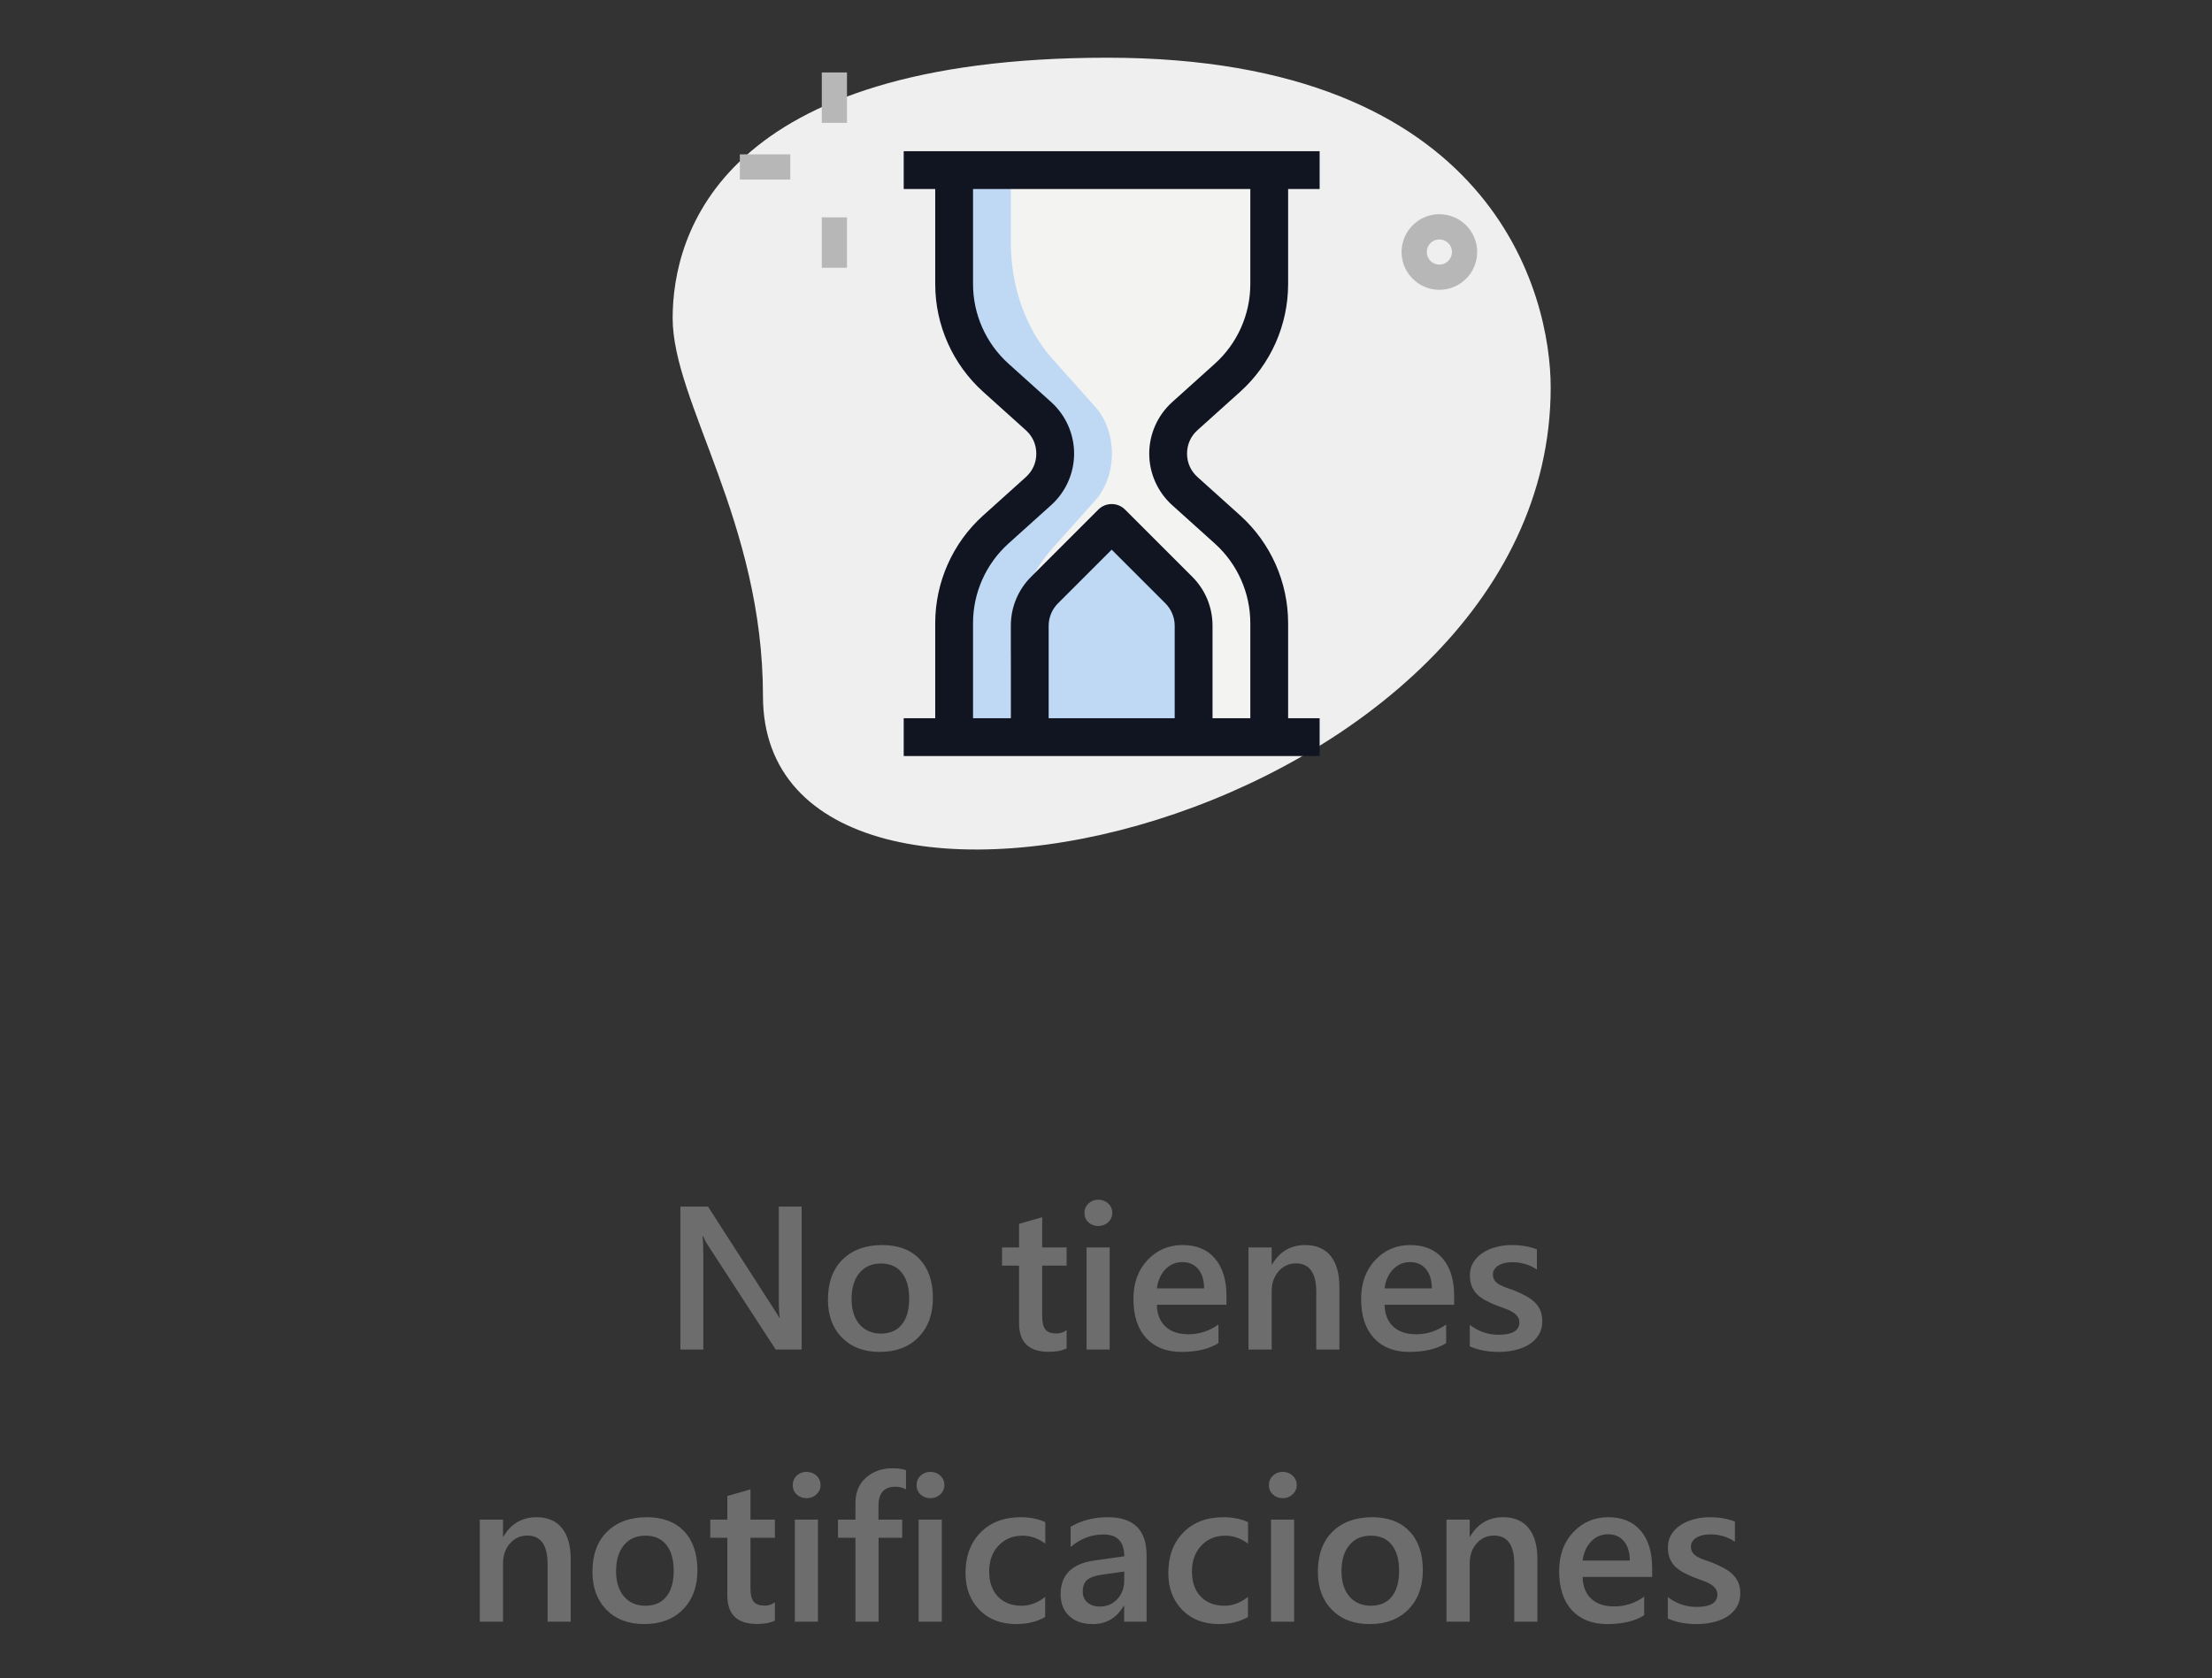 <svg width="195" height="148" viewBox="0 0 195 148" fill="none" xmlns="http://www.w3.org/2000/svg">
<rect x="0" y="0" width="195" height="148" fill="#333333" stroke="none"/>
<path d="M67.26 61.384C67.26 46.013 59.298 35.458 59.298 28.051C59.298 20.644 63.556 5.089 97.629 5.089C131.702 5.089 136.702 26.015 136.702 34.162C136.704 72.311 67.26 88.607 67.26 61.384Z" fill="#EFEFEF"/>
<path d="M104.445 36.689C102.489 38.467 102.489 41.533 104.445 43.311L108.2 46.689C110.556 48.8 111.889 51.8 111.889 54.956V65H84.111V54.956C84.111 51.8 85.445 48.8 87.8 46.689L91.556 43.311C93.511 41.533 93.511 38.467 91.556 36.689L87.8 33.311C85.445 31.2 84.111 28.2 84.111 25.044V15H111.889V25.044C111.889 28.2 110.556 31.2 108.2 33.311L104.445 36.689Z" fill="#F3F3F1"/>
<path d="M89.111 58.611C89.111 54.684 90.445 50.951 92.8 48.324L96.556 44.12C98.511 41.907 98.511 38.091 96.556 35.88L92.8 31.676C90.445 29.049 89.111 25.316 89.111 21.389V15H84.111V25.044C84.111 28.2 85.445 31.2 87.8 33.311L91.556 36.689C93.511 38.467 93.511 41.533 91.556 43.311L87.8 46.689C85.445 48.8 84.111 51.8 84.111 54.956V65H89.111V58.611Z" fill="#BFD8F4"/>
<path d="M103.92 52.031L98 46.111L92.08 52.031C91.246 52.864 90.778 53.995 90.778 55.173V65H105.222V55.173C105.222 53.995 104.753 52.864 103.92 52.031Z" fill="#BFD8F4"/>
<path d="M65.222 13.611H69.667V15.833H65.222V13.611Z" fill="#B7B7B7"/>
<path d="M72.445 19.167H74.667V23.611H72.445V19.167Z" fill="#B7B7B7"/>
<path d="M72.445 6.389H74.667V10.833H72.445V6.389Z" fill="#B7B7B7"/>
<path d="M126.889 25.556C125.051 25.556 123.556 24.06 123.556 22.222C123.556 20.384 125.051 18.889 126.889 18.889C128.727 18.889 130.222 20.384 130.222 22.222C130.222 24.06 128.727 25.556 126.889 25.556ZM126.889 21.111C126.278 21.111 125.778 21.611 125.778 22.222C125.778 22.833 126.278 23.333 126.889 23.333C127.5 23.333 128 22.833 128 22.222C128 21.611 127.5 21.111 126.889 21.111Z" fill="#B7B7B7"/>
<path d="M106.889 65H103.556V55.173C103.556 54.442 103.258 53.727 102.742 53.209L98 48.469L93.258 53.211C92.742 53.727 92.445 54.444 92.445 55.176V65.002H89.111V55.176C89.111 53.544 89.747 52.009 90.902 50.856L96.822 44.936C97.473 44.285 98.529 44.285 99.18 44.936L105.1 50.856C106.256 52.011 106.891 53.544 106.891 55.176V65H106.889Z" fill="#101521"/>
<path d="M79.667 13.333H116.333V16.667H79.667V13.333Z" fill="#101521"/>
<path d="M79.667 63.333H116.333V66.667H79.667V63.333Z" fill="#101521"/>
<path d="M85.778 65H82.445V54.949C82.445 51.333 83.984 47.871 86.673 45.453L90.436 42.067C91.031 41.533 91.356 40.802 91.356 40.002C91.356 39.202 91.031 38.473 90.436 37.938L86.673 34.551C83.984 32.129 82.445 28.667 82.445 25.051V15H85.778V25.051C85.778 27.722 86.918 30.282 88.904 32.069L92.667 35.456C93.951 36.613 94.689 38.269 94.689 39.998C94.689 41.727 93.951 43.382 92.667 44.54L88.904 47.927C86.916 49.716 85.778 52.273 85.778 54.944V65Z" fill="#101521"/>
<path d="M113.555 65H110.222V54.949C110.222 52.278 109.082 49.718 107.095 47.931L103.333 44.544C102.049 43.387 101.311 41.731 101.311 40.002C101.311 38.273 102.049 36.618 103.333 35.46L107.095 32.073C109.084 30.284 110.222 27.727 110.222 25.056V15H113.555V25.051C113.555 28.667 112.015 32.129 109.327 34.547L105.564 37.933C104.969 38.467 104.644 39.198 104.644 39.998C104.644 40.798 104.969 41.527 105.564 42.062L109.327 45.449C112.015 47.871 113.555 51.333 113.555 54.949V65Z" fill="#101521"/>
<path d="M70.667 119H68.382L62.361 109.736C62.209 109.502 62.083 109.259 61.983 109.007H61.931C61.977 109.276 62.001 109.854 62.001 110.738V119H59.98V106.396H62.414L68.232 115.44C68.478 115.815 68.637 116.073 68.707 116.214H68.742C68.684 115.88 68.654 115.314 68.654 114.518V106.396H70.667V119ZM77.558 119.211C76.169 119.211 75.059 118.792 74.227 117.954C73.4 117.11 72.987 115.994 72.987 114.605C72.987 113.094 73.418 111.913 74.279 111.063C75.147 110.214 76.312 109.789 77.777 109.789C79.184 109.789 80.279 110.202 81.064 111.028C81.85 111.854 82.242 113 82.242 114.465C82.242 115.9 81.817 117.052 80.968 117.919C80.124 118.78 78.987 119.211 77.558 119.211ZM77.654 111.415C76.857 111.415 76.228 111.693 75.765 112.25C75.302 112.807 75.07 113.574 75.07 114.553C75.07 115.496 75.305 116.24 75.773 116.785C76.242 117.324 76.869 117.594 77.654 117.594C78.457 117.594 79.072 117.327 79.5 116.794C79.934 116.261 80.15 115.502 80.15 114.518C80.15 113.527 79.934 112.763 79.5 112.224C79.072 111.685 78.457 111.415 77.654 111.415ZM94.028 118.903C93.63 119.103 93.106 119.202 92.455 119.202C90.709 119.202 89.836 118.364 89.836 116.688V111.6H88.333V110H89.836V107.917L91.875 107.337V110H94.028V111.6H91.875V116.1C91.875 116.633 91.972 117.014 92.165 117.242C92.358 117.471 92.681 117.585 93.132 117.585C93.478 117.585 93.776 117.485 94.028 117.286V118.903ZM96.814 108.11C96.481 108.11 96.193 108.002 95.953 107.785C95.719 107.568 95.602 107.293 95.602 106.959C95.602 106.625 95.719 106.347 95.953 106.124C96.193 105.901 96.481 105.79 96.814 105.79C97.16 105.79 97.453 105.901 97.693 106.124C97.934 106.347 98.054 106.625 98.054 106.959C98.054 107.275 97.934 107.548 97.693 107.776C97.453 107.999 97.16 108.11 96.814 108.11ZM97.825 119H95.786V110H97.825V119ZM108.117 115.054H101.982C102.006 115.886 102.261 116.527 102.747 116.979C103.239 117.43 103.913 117.655 104.769 117.655C105.729 117.655 106.611 117.368 107.414 116.794V118.438C106.594 118.953 105.51 119.211 104.162 119.211C102.838 119.211 101.798 118.804 101.042 117.989C100.292 117.169 99.917 116.018 99.917 114.535C99.917 113.135 100.33 111.995 101.156 111.116C101.988 110.231 103.02 109.789 104.25 109.789C105.48 109.789 106.433 110.185 107.106 110.976C107.78 111.767 108.117 112.865 108.117 114.271V115.054ZM106.148 113.612C106.143 112.88 105.97 112.312 105.63 111.907C105.29 111.497 104.821 111.292 104.224 111.292C103.638 111.292 103.14 111.506 102.729 111.934C102.325 112.361 102.076 112.921 101.982 113.612H106.148ZM118.075 119H116.036V113.929C116.036 112.247 115.441 111.406 114.252 111.406C113.631 111.406 113.118 111.641 112.714 112.109C112.31 112.572 112.107 113.158 112.107 113.867V119H110.06V110H112.107V111.494H112.143C112.816 110.357 113.789 109.789 115.061 109.789C116.039 109.789 116.786 110.108 117.302 110.747C117.817 111.38 118.075 112.297 118.075 113.498V119ZM128.191 115.054H122.057C122.08 115.886 122.335 116.527 122.821 116.979C123.313 117.43 123.987 117.655 124.843 117.655C125.804 117.655 126.686 117.368 127.488 116.794V118.438C126.668 118.953 125.584 119.211 124.236 119.211C122.912 119.211 121.872 118.804 121.116 117.989C120.366 117.169 119.991 116.018 119.991 114.535C119.991 113.135 120.404 111.995 121.23 111.116C122.062 110.231 123.094 109.789 124.324 109.789C125.555 109.789 126.507 110.185 127.181 110.976C127.854 111.767 128.191 112.865 128.191 114.271V115.054ZM126.223 113.612C126.217 112.88 126.044 112.312 125.704 111.907C125.364 111.497 124.896 111.292 124.298 111.292C123.712 111.292 123.214 111.506 122.804 111.934C122.399 112.361 122.15 112.921 122.057 113.612H126.223ZM129.571 118.719V116.829C130.333 117.409 131.174 117.699 132.094 117.699C133.324 117.699 133.939 117.336 133.939 116.609C133.939 116.404 133.887 116.231 133.781 116.091C133.676 115.944 133.532 115.815 133.351 115.704C133.175 115.593 132.964 115.493 132.718 115.405C132.478 115.317 132.208 115.218 131.909 115.106C131.54 114.96 131.206 114.805 130.907 114.641C130.614 114.477 130.368 114.292 130.169 114.087C129.976 113.876 129.829 113.639 129.729 113.375C129.63 113.111 129.58 112.804 129.58 112.452C129.58 112.019 129.683 111.638 129.888 111.31C130.093 110.976 130.368 110.697 130.714 110.475C131.06 110.246 131.452 110.076 131.892 109.965C132.331 109.848 132.785 109.789 133.254 109.789C134.086 109.789 134.83 109.915 135.486 110.167V111.951C134.854 111.518 134.127 111.301 133.307 111.301C133.049 111.301 132.814 111.327 132.604 111.38C132.398 111.433 132.223 111.506 132.076 111.6C131.93 111.693 131.815 111.808 131.733 111.942C131.651 112.071 131.61 112.215 131.61 112.373C131.61 112.566 131.651 112.73 131.733 112.865C131.815 113 131.936 113.12 132.094 113.226C132.258 113.325 132.451 113.419 132.674 113.507C132.902 113.589 133.163 113.68 133.456 113.779C133.843 113.938 134.188 114.099 134.493 114.263C134.804 114.427 135.067 114.614 135.284 114.825C135.501 115.03 135.668 115.271 135.785 115.546C135.902 115.815 135.961 116.138 135.961 116.513C135.961 116.97 135.855 117.368 135.645 117.708C135.434 118.048 135.152 118.329 134.801 118.552C134.449 118.774 134.042 118.938 133.579 119.044C133.122 119.155 132.639 119.211 132.129 119.211C131.145 119.211 130.292 119.047 129.571 118.719ZM50.312 143H48.273V137.929C48.273 136.247 47.678 135.406 46.488 135.406C45.867 135.406 45.355 135.641 44.95 136.109C44.546 136.572 44.344 137.158 44.344 137.867V143H42.296V134H44.344V135.494H44.379C45.053 134.357 46.025 133.789 47.297 133.789C48.275 133.789 49.023 134.108 49.538 134.747C50.054 135.38 50.312 136.297 50.312 137.498V143ZM56.798 143.211C55.409 143.211 54.299 142.792 53.467 141.954C52.641 141.11 52.227 139.994 52.227 138.605C52.227 137.094 52.658 135.913 53.52 135.063C54.387 134.214 55.553 133.789 57.018 133.789C58.424 133.789 59.52 134.202 60.305 135.028C61.09 135.854 61.482 137 61.482 138.465C61.482 139.9 61.058 141.052 60.208 141.919C59.364 142.78 58.227 143.211 56.798 143.211ZM56.895 135.415C56.098 135.415 55.468 135.693 55.005 136.25C54.542 136.807 54.31 137.574 54.31 138.553C54.31 139.496 54.545 140.24 55.014 140.785C55.482 141.324 56.109 141.594 56.895 141.594C57.697 141.594 58.312 141.327 58.74 140.794C59.174 140.261 59.391 139.502 59.391 138.518C59.391 137.527 59.174 136.763 58.74 136.224C58.312 135.685 57.697 135.415 56.895 135.415ZM68.311 142.903C67.913 143.103 67.389 143.202 66.738 143.202C64.992 143.202 64.119 142.364 64.119 140.688V135.6H62.616V134H64.119V131.917L66.158 131.337V134H68.311V135.6H66.158V140.1C66.158 140.633 66.255 141.014 66.448 141.242C66.642 141.471 66.964 141.585 67.415 141.585C67.761 141.585 68.06 141.485 68.311 141.286V142.903ZM71.098 132.11C70.764 132.11 70.477 132.002 70.236 131.785C70.002 131.568 69.885 131.293 69.885 130.959C69.885 130.625 70.002 130.347 70.236 130.124C70.477 129.901 70.764 129.79 71.098 129.79C71.443 129.79 71.736 129.901 71.977 130.124C72.217 130.347 72.337 130.625 72.337 130.959C72.337 131.275 72.217 131.548 71.977 131.776C71.736 131.999 71.443 132.11 71.098 132.11ZM72.108 143H70.069V134H72.108V143ZM79.869 131.337C79.594 131.179 79.28 131.1 78.929 131.1C77.939 131.1 77.443 131.659 77.443 132.778V134H79.535V135.6H77.452V143H75.413V135.6H73.875V134H75.413V132.541C75.413 131.592 75.724 130.845 76.345 130.3C76.966 129.749 77.742 129.474 78.674 129.474C79.178 129.474 79.576 129.529 79.869 129.641V131.337ZM82.014 132.11C81.68 132.11 81.393 132.002 81.152 131.785C80.918 131.568 80.801 131.293 80.801 130.959C80.801 130.625 80.918 130.347 81.152 130.124C81.393 129.901 81.68 129.79 82.014 129.79C82.359 129.79 82.652 129.901 82.893 130.124C83.133 130.347 83.253 130.625 83.253 130.959C83.253 131.275 83.133 131.548 82.893 131.776C82.652 131.999 82.359 132.11 82.014 132.11ZM83.024 143H80.985V134H83.024V143ZM92.139 142.587C91.418 143.003 90.565 143.211 89.581 143.211C88.245 143.211 87.167 142.795 86.347 141.963C85.526 141.125 85.116 140.041 85.116 138.711C85.116 137.229 85.556 136.039 86.435 135.143C87.319 134.24 88.5 133.789 89.977 133.789C90.797 133.789 91.52 133.933 92.147 134.22V136.118C91.52 135.649 90.853 135.415 90.144 135.415C89.282 135.415 88.576 135.708 88.025 136.294C87.475 136.874 87.199 137.636 87.199 138.579C87.199 139.511 87.457 140.246 87.973 140.785C88.494 141.324 89.191 141.594 90.064 141.594C90.797 141.594 91.488 141.333 92.139 140.812V142.587ZM101.077 143H99.1V141.594H99.064C98.443 142.672 97.532 143.211 96.331 143.211C95.446 143.211 94.752 142.971 94.248 142.49C93.75 142.01 93.501 141.374 93.501 140.583C93.501 138.884 94.48 137.894 96.436 137.612L99.108 137.234C99.108 135.951 98.499 135.31 97.28 135.31C96.208 135.31 95.241 135.679 94.38 136.417V134.633C95.329 134.07 96.425 133.789 97.667 133.789C99.94 133.789 101.077 134.908 101.077 137.146V143ZM99.108 138.579L97.219 138.843C96.633 138.919 96.19 139.062 95.892 139.273C95.599 139.479 95.452 139.842 95.452 140.363C95.452 140.744 95.587 141.058 95.856 141.304C96.132 141.544 96.498 141.664 96.955 141.664C97.576 141.664 98.089 141.447 98.493 141.014C98.903 140.574 99.108 140.023 99.108 139.361V138.579ZM110.016 142.587C109.295 143.003 108.442 143.211 107.458 143.211C106.122 143.211 105.044 142.795 104.224 141.963C103.403 141.125 102.993 140.041 102.993 138.711C102.993 137.229 103.433 136.039 104.312 135.143C105.196 134.24 106.377 133.789 107.854 133.789C108.674 133.789 109.397 133.933 110.024 134.22V136.118C109.397 135.649 108.729 135.415 108.021 135.415C107.159 135.415 106.453 135.708 105.902 136.294C105.352 136.874 105.076 137.636 105.076 138.579C105.076 139.511 105.334 140.246 105.85 140.785C106.371 141.324 107.068 141.594 107.941 141.594C108.674 141.594 109.365 141.333 110.016 140.812V142.587ZM113.074 132.11C112.74 132.11 112.453 132.002 112.213 131.785C111.979 131.568 111.861 131.293 111.861 130.959C111.861 130.625 111.979 130.347 112.213 130.124C112.453 129.901 112.74 129.79 113.074 129.79C113.42 129.79 113.713 129.901 113.953 130.124C114.193 130.347 114.313 130.625 114.313 130.959C114.313 131.275 114.193 131.548 113.953 131.776C113.713 131.999 113.42 132.11 113.074 132.11ZM114.085 143H112.046V134H114.085V143ZM120.747 143.211C119.358 143.211 118.248 142.792 117.416 141.954C116.59 141.11 116.177 139.994 116.177 138.605C116.177 137.094 116.607 135.913 117.469 135.063C118.336 134.214 119.502 133.789 120.967 133.789C122.373 133.789 123.469 134.202 124.254 135.028C125.039 135.854 125.432 137 125.432 138.465C125.432 139.9 125.007 141.052 124.157 141.919C123.313 142.78 122.177 143.211 120.747 143.211ZM120.844 135.415C120.047 135.415 119.417 135.693 118.954 136.25C118.491 136.807 118.26 137.574 118.26 138.553C118.26 139.496 118.494 140.24 118.963 140.785C119.432 141.324 120.059 141.594 120.844 141.594C121.646 141.594 122.262 141.327 122.689 140.794C123.123 140.261 123.34 139.502 123.34 138.518C123.34 137.527 123.123 136.763 122.689 136.224C122.262 135.685 121.646 135.415 120.844 135.415ZM135.53 143H133.491V137.929C133.491 136.247 132.896 135.406 131.707 135.406C131.086 135.406 130.573 135.641 130.169 136.109C129.765 136.572 129.562 137.158 129.562 137.867V143H127.515V134H129.562V135.494H129.598C130.271 134.357 131.244 133.789 132.516 133.789C133.494 133.789 134.241 134.108 134.757 134.747C135.272 135.38 135.53 136.297 135.53 137.498V143ZM145.646 139.054H139.512C139.535 139.886 139.79 140.527 140.276 140.979C140.769 141.43 141.442 141.655 142.298 141.655C143.259 141.655 144.141 141.368 144.943 140.794V142.438C144.123 142.953 143.039 143.211 141.691 143.211C140.367 143.211 139.327 142.804 138.571 141.989C137.821 141.169 137.446 140.018 137.446 138.535C137.446 137.135 137.859 135.995 138.686 135.116C139.518 134.231 140.549 133.789 141.779 133.789C143.01 133.789 143.962 134.185 144.636 134.976C145.31 135.767 145.646 136.865 145.646 138.271V139.054ZM143.678 137.612C143.672 136.88 143.499 136.312 143.159 135.907C142.819 135.497 142.351 135.292 141.753 135.292C141.167 135.292 140.669 135.506 140.259 135.934C139.854 136.361 139.605 136.921 139.512 137.612H143.678ZM147.026 142.719V140.829C147.788 141.409 148.629 141.699 149.549 141.699C150.779 141.699 151.395 141.336 151.395 140.609C151.395 140.404 151.342 140.231 151.236 140.091C151.131 139.944 150.987 139.815 150.806 139.704C150.63 139.593 150.419 139.493 150.173 139.405C149.933 139.317 149.663 139.218 149.364 139.106C148.995 138.96 148.661 138.805 148.362 138.641C148.069 138.477 147.823 138.292 147.624 138.087C147.431 137.876 147.284 137.639 147.185 137.375C147.085 137.111 147.035 136.804 147.035 136.452C147.035 136.019 147.138 135.638 147.343 135.31C147.548 134.976 147.823 134.697 148.169 134.475C148.515 134.246 148.907 134.076 149.347 133.965C149.786 133.848 150.24 133.789 150.709 133.789C151.541 133.789 152.285 133.915 152.941 134.167V135.951C152.309 135.518 151.582 135.301 150.762 135.301C150.504 135.301 150.27 135.327 150.059 135.38C149.854 135.433 149.678 135.506 149.531 135.6C149.385 135.693 149.271 135.808 149.188 135.942C149.106 136.071 149.065 136.215 149.065 136.373C149.065 136.566 149.106 136.73 149.188 136.865C149.271 137 149.391 137.12 149.549 137.226C149.713 137.325 149.906 137.419 150.129 137.507C150.357 137.589 150.618 137.68 150.911 137.779C151.298 137.938 151.644 138.099 151.948 138.263C152.259 138.427 152.522 138.614 152.739 138.825C152.956 139.03 153.123 139.271 153.24 139.546C153.357 139.815 153.416 140.138 153.416 140.513C153.416 140.97 153.311 141.368 153.1 141.708C152.889 142.048 152.607 142.329 152.256 142.552C151.904 142.774 151.497 142.938 151.034 143.044C150.577 143.155 150.094 143.211 149.584 143.211C148.6 143.211 147.747 143.047 147.026 142.719Z" fill="#6D6D6D"/>
</svg>
